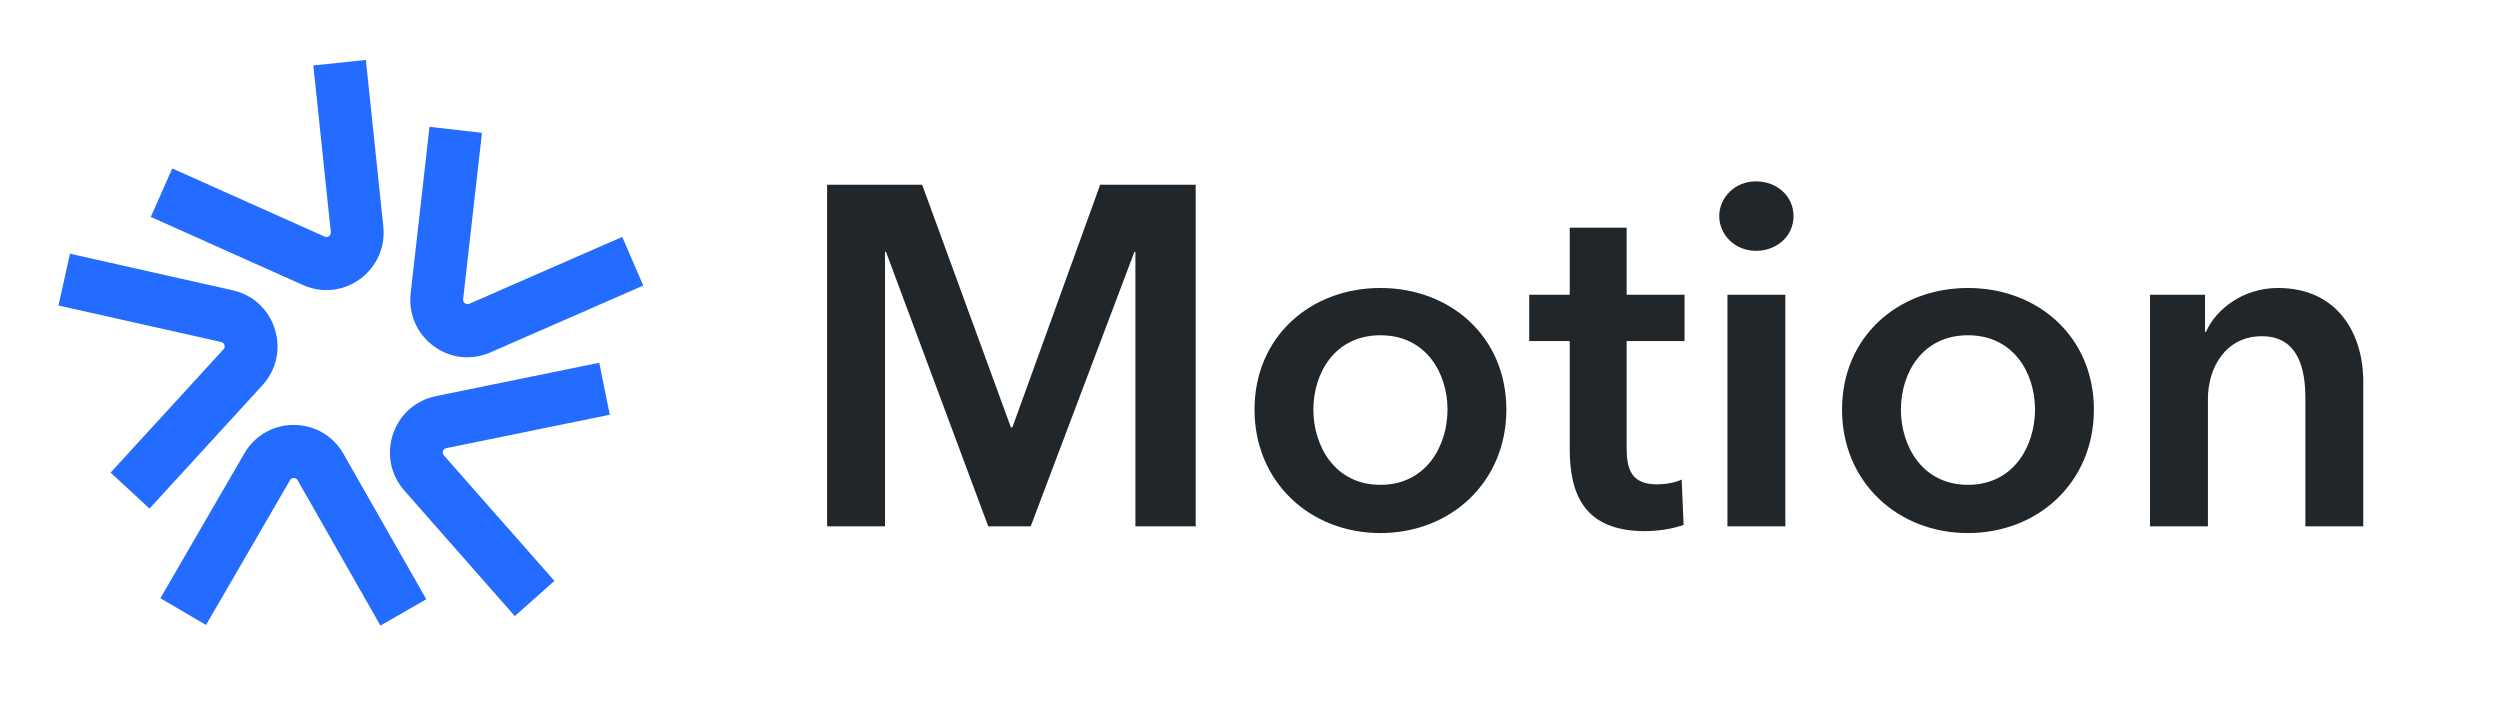 <svg width="114" height="32" viewBox="0 0 114 32" fill="none" xmlns="http://www.w3.org/2000/svg">
<path fill-rule="evenodd" clip-rule="evenodd" d="M14.889 13.229C14.53 13.229 14.167 13.152 13.822 12.999L6.876 9.892L7.856 7.682L14.802 10.789C14.873 10.821 14.941 10.813 15.003 10.769C15.065 10.723 15.093 10.662 15.085 10.585L14.288 2.985L16.683 2.733L17.479 10.329C17.577 11.271 17.179 12.166 16.416 12.725C15.959 13.059 15.427 13.229 14.889 13.229ZM14.889 13.229C14.889 13.229 14.889 13.229 14.889 13.229H14.89C14.89 13.229 14.89 13.229 14.889 13.229ZM19.768 15.778C20.223 16.114 20.754 16.29 21.292 16.295L21.292 16.291C21.651 16.294 22.015 16.222 22.362 16.07L29.334 13.021L28.373 10.803L21.401 13.852C21.33 13.883 21.262 13.875 21.2 13.83C21.138 13.785 21.111 13.722 21.119 13.646L21.978 6.056L19.585 5.784L18.726 13.373C18.62 14.316 19.01 15.215 19.768 15.778ZM23.475 28.093L18.438 22.371C17.814 21.662 17.618 20.7 17.919 19.802C18.218 18.903 18.948 18.254 19.873 18.064L27.326 16.541L27.805 18.913L20.352 20.436C20.276 20.451 20.227 20.495 20.203 20.57C20.178 20.644 20.192 20.709 20.243 20.768L25.28 26.489L23.475 28.093ZM9.394 28.497L7.313 27.279L11.14 20.679C11.615 19.86 12.462 19.373 13.406 19.377C14.349 19.381 15.193 19.874 15.662 20.696L19.439 27.325L17.349 28.527L13.571 21.898C13.495 21.765 13.3 21.762 13.224 21.897L9.396 28.497L9.394 28.497ZM5.043 21.551L6.817 23.189L6.817 23.193L11.964 17.571C12.602 16.872 12.815 15.917 12.534 15.012C12.252 14.108 11.534 13.445 10.613 13.237L3.192 11.569L2.667 13.931L10.088 15.595C10.162 15.612 10.212 15.659 10.235 15.732C10.258 15.807 10.243 15.873 10.191 15.929L5.043 21.551Z" fill="#236CFF"/>
<path d="M37.716 24V8.424H42.05L46.098 19.49H46.164L50.168 8.424H54.524V24H51.774V11.482H51.73L47 24H45.064L40.4 11.482H40.356V24H37.716ZM57.206 18.676C57.206 15.354 59.758 13.132 62.948 13.132C66.138 13.132 68.69 15.354 68.69 18.676C68.69 21.998 66.138 24.308 62.948 24.308C59.758 24.308 57.206 21.998 57.206 18.676ZM59.89 18.676C59.89 20.326 60.858 22.108 62.948 22.108C65.038 22.108 66.006 20.326 66.006 18.676C66.006 17.026 65.038 15.288 62.948 15.288C60.858 15.288 59.89 17.026 59.89 18.676ZM71.58 15.552H69.732V13.44H71.58V10.382H74.176V13.44H76.816V15.552H74.176V20.458C74.176 21.404 74.396 22.086 75.562 22.086C75.914 22.086 76.376 22.02 76.684 21.866L76.772 23.934C76.31 24.11 75.606 24.22 75.012 24.22C72.218 24.22 71.58 22.504 71.58 20.48V15.552ZM78.771 24V13.44H81.411V24H78.771ZM78.397 9.854C78.397 9.018 79.101 8.27 80.069 8.27C81.037 8.27 81.785 8.952 81.785 9.854C81.785 10.756 81.037 11.438 80.069 11.438C79.101 11.438 78.397 10.69 78.397 9.854ZM83.997 18.676C83.997 15.354 86.549 13.132 89.739 13.132C92.929 13.132 95.481 15.354 95.481 18.676C95.481 21.998 92.929 24.308 89.739 24.308C86.549 24.308 83.997 21.998 83.997 18.676ZM86.681 18.676C86.681 20.326 87.649 22.108 89.739 22.108C91.829 22.108 92.797 20.326 92.797 18.676C92.797 17.026 91.829 15.288 89.739 15.288C87.649 15.288 86.681 17.026 86.681 18.676ZM98.041 24V13.44H100.549V15.134H100.593C101.055 14.078 102.309 13.132 103.871 13.132C106.621 13.132 107.765 15.244 107.765 17.4V24H105.125V18.148C105.125 16.894 104.839 15.332 103.145 15.332C101.473 15.332 100.681 16.784 100.681 18.192V24H98.041Z" fill="#21262A"/>
</svg>
